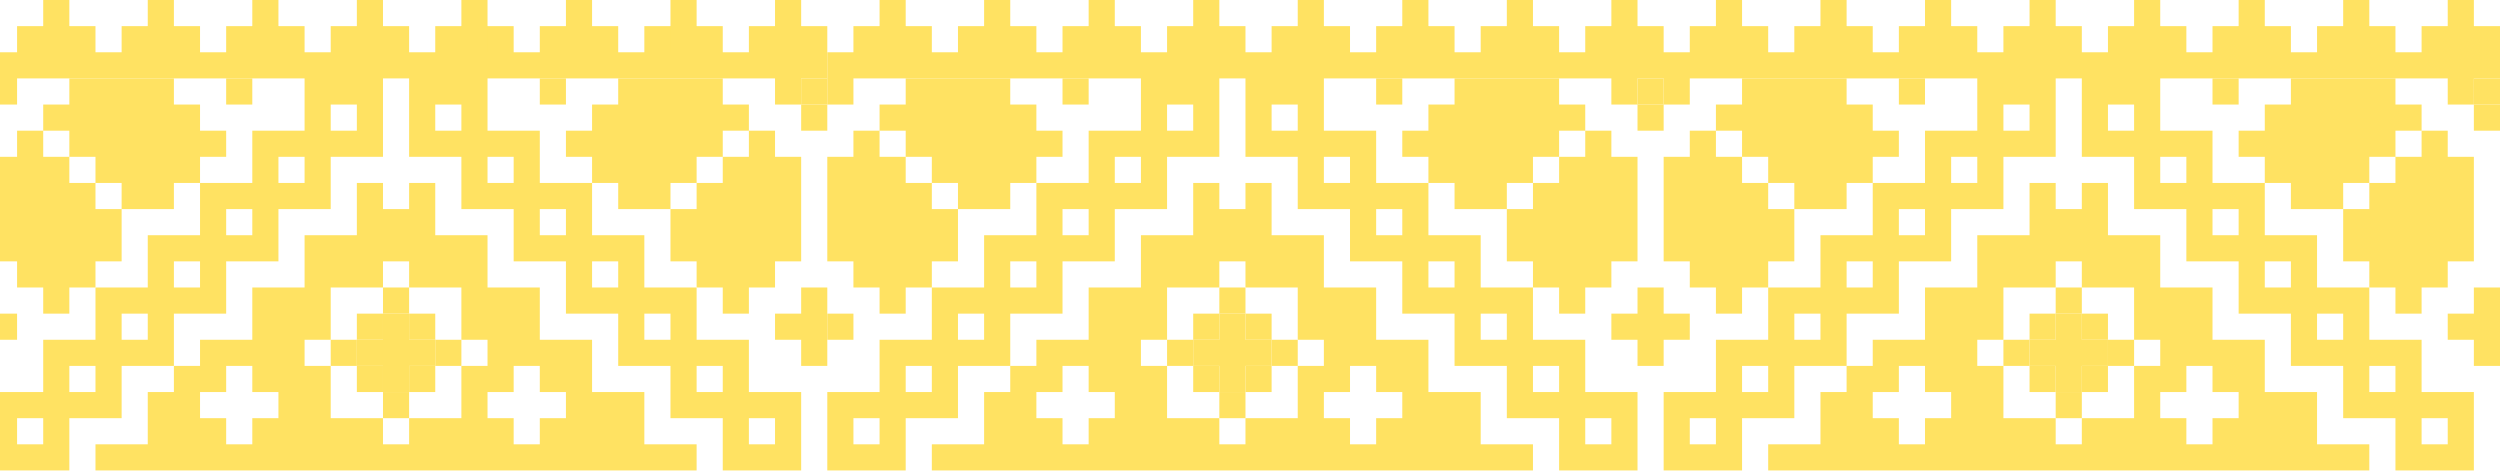 <svg width="414" height="78" viewBox="0 0 414 78" fill="none" xmlns="http://www.w3.org/2000/svg">
<path d="M145.656 69.25V73.578H141.328V69.25H145.656ZM154.312 60.594V64.922H149.984V60.594H154.312ZM162.969 51.938V56.266H158.641V51.938H162.969ZM171.625 43.281V47.609H167.297V43.281H171.625ZM180.281 34.625V38.953H175.953V34.625H180.281ZM188.938 25.969V30.297H184.609V25.969H188.938ZM197.594 17.312V21.641H193.266V17.312H197.594ZM206.25 51.938V56.266H210.578V51.938H206.25ZM201.922 51.938H206.25V47.609H201.922V51.938ZM197.594 56.266H201.922V51.938H197.594V56.266ZM197.594 60.594V56.266H193.266V60.594H197.594ZM201.922 64.922V60.594H197.594V64.922H201.922ZM206.25 64.922H201.922V69.25H206.25V64.922ZM210.578 60.594H206.25V64.922H210.578V60.594ZM214.906 56.266H210.578V60.594H214.906V56.266ZM214.906 17.312V21.641H210.578V17.312H214.906ZM223.562 25.969V30.297H219.234V25.969H223.562ZM232.219 34.625V38.953H227.891V34.625H232.219ZM240.875 43.281V47.609H236.547V43.281H240.875ZM249.531 51.938V56.266H245.203V51.938H249.531ZM258.188 60.594V64.922H253.859V60.594H258.188ZM266.844 69.25V73.578H262.516V69.25H266.844ZM271.172 17.312V12.984H266.844V17.312H271.172ZM275.5 17.312H271.172V21.641H275.5V17.312ZM279.828 12.984H275.5V17.312H279.828V12.984ZM284.156 69.25V73.578H279.828V69.25H284.156ZM292.812 60.594V64.922H288.484V60.594H292.812ZM301.469 51.938V56.266H297.141V51.938H301.469ZM310.125 43.281V47.609H305.797V43.281H310.125ZM318.781 34.625V38.953H314.453V34.625H318.781ZM327.438 25.969V30.297H323.109V25.969H327.438ZM336.094 17.312V21.641H331.766V17.312H336.094ZM344.75 51.938V56.266H349.078V51.938H344.75ZM340.422 51.938H344.75V47.609H340.422V51.938ZM336.094 56.266H340.422V51.938H336.094V56.266ZM336.094 60.594V56.266H331.766V60.594H336.094ZM340.422 64.922V60.594H336.094V64.922H340.422ZM344.75 64.922H340.422V69.25H344.75V64.922ZM349.078 60.594H344.75V64.922H349.078V60.594ZM353.406 56.266H349.078V60.594H353.406V56.266ZM353.406 17.312V21.641H349.078V17.312H353.406ZM362.062 25.969V30.297H357.734V25.969H362.062ZM370.719 34.625V38.953H366.391V34.625H370.719ZM379.375 43.281V47.609H375.047V43.281H379.375ZM388.031 51.938V56.266H383.703V51.938H388.031ZM396.688 60.594V64.922H392.359V60.594H396.688ZM405.344 69.25V73.578H401.016V69.25H405.344ZM409.672 17.312V21.641H414V17.312H409.672ZM414 4.328H409.672V0L405.344 0V4.328L401.016 4.328V8.656H396.688V4.328H392.359V0L388.031 0V4.328H383.703V8.656H379.375V4.328H375.047V0L370.719 0V4.328H366.391V8.656H362.062V4.328L357.734 4.328V0L353.406 0V4.328H349.078V8.656H344.75V4.328H340.422V0L336.094 0V4.328H331.766V8.656H327.438V4.328H323.109V0L318.781 0V4.328L314.453 4.328V8.656H310.125V4.328H305.797V0L301.469 0V4.328H297.141V8.656H292.812V4.328H288.484V0L284.156 0V4.328H279.828V8.656H275.5V4.328L271.172 4.328V0L266.844 0V4.328H262.516V8.656H258.188V4.328L253.859 4.328V0L249.531 0V4.328H245.203V8.656H240.875V4.328H236.547V0L232.219 0V4.328H227.891V8.656H223.562V4.328H219.234V0L214.906 0V4.328L210.578 4.328V8.656H206.25V4.328H201.922V0L197.594 0V4.328H193.266V8.656H188.938V4.328H184.609V0L180.281 0V4.328H175.953V8.656H171.625V4.328L167.297 4.328V0L162.969 0V4.328H158.641V8.656H154.312V4.328H149.984V0L145.656 0V4.328H141.328V8.656H137V12.984V17.312H141.328V12.984L188.938 12.984V21.641H184.609H180.281V30.297H175.953H171.625V38.953H167.297H162.969V47.609H158.641L154.312 47.609V56.266H149.984H145.656V60.594V64.922H141.328H137V73.578V77.906H141.328H145.656H149.984V73.578V69.25H154.312H158.641V64.922V60.594H162.969H167.297V56.266V51.938H171.625H175.953V47.609V43.281H180.281H184.609V38.953V34.625H188.938H193.266V30.297V25.969H197.594L201.922 25.969V17.312V12.984H206.25V17.312V25.969H210.578H214.906V30.297V34.625H219.234H223.562V38.953V43.281H227.891H232.219V47.609V51.938H236.547H240.875V56.266V60.594H245.203H249.531V64.922V69.25H253.859H258.188V73.578V77.906H262.516H266.844H271.172V73.578V64.922H266.844H262.516V60.594V56.266H258.188H253.859V47.609H249.531H245.203V38.953H240.875H236.547V30.297H232.219H227.891V21.641H223.562H219.234V12.984L327.438 12.984V21.641H323.109H318.781V30.297H314.453H310.125V38.953H305.797H301.469V47.609H297.141H292.812V56.266H288.484H284.156V60.594V64.922H279.828H275.5V73.578V77.906H279.828H284.156H288.484V73.578V69.25H292.812H297.141V64.922V60.594H301.469H305.797V56.266V51.938H310.125H314.453V47.609V43.281H318.781H323.109V38.953V34.625H327.438L331.766 34.625V30.297V25.969H336.094H340.422V17.312V12.984H344.75V17.312V25.969H349.078H353.406V30.297V34.625H357.734H362.062V38.953V43.281H366.391H370.719V47.609V51.938H375.047H379.375V56.266V60.594H383.703H388.031V64.922V69.25H392.359H396.688V73.578V77.906H401.016H405.344H409.672V73.578V64.922H405.344H401.016V60.594V56.266H396.688H392.359V47.609H388.031H383.703V38.953H379.375H375.047V30.297L370.719 30.297H366.391V21.641H362.062H357.734V12.984L405.344 12.984V17.312H409.672V12.984H414V8.656V4.328Z" fill="#FFE262"/>
<path d="M414 12.984H409.672V17.312H414V12.984ZM414 47.609H409.672V51.938H405.344V56.266H409.672V60.594H414V56.266V51.938V47.609ZM409.672 4.328H405.344V8.656H409.672V4.328ZM409.672 25.969H405.344V21.641H401.016V25.969H396.688V30.297H392.359V34.625H388.031V43.281H392.359V47.609H396.688V51.938H401.016V47.609H405.344V43.281H409.672V34.625V30.297V25.969ZM388.031 34.625V30.297H392.359V25.969H396.688V21.641H401.016V17.312H396.688V12.984L392.359 12.984H388.031H379.375V17.312H375.047V21.641L370.719 21.641V25.969L375.047 25.969V30.297H379.375V34.625H388.031ZM392.359 4.328H388.031V8.656H392.359V4.328ZM392.359 73.578H383.703V69.25V64.922H375.047V60.594V56.266H366.391V51.938V47.609H357.734V43.281V38.953H349.078V34.625V30.297H344.75V34.625H340.422V30.297H336.094V34.625V38.953L327.438 38.953V43.281V47.609H318.781V51.938V56.266H310.125V60.594H305.797V64.922H301.469V69.25V73.578H292.812V77.906H392.359V73.578ZM375.047 4.328H370.719V8.656H375.047V4.328ZM370.719 12.984H366.391V17.312H370.719V12.984ZM370.719 64.922V69.25H366.391V73.578H362.062V69.25H357.734V64.922H362.062V60.594H366.391V64.922H370.719ZM357.734 4.328H353.406V8.656H357.734V4.328ZM357.734 56.266V60.594H353.406V64.922V69.25H344.75V73.578H340.422V69.25H331.766V64.922V60.594L327.438 60.594V56.266L331.766 56.266V51.938V47.609H340.422V43.281H344.75V47.609H353.406V51.938V56.266H357.734ZM349.078 56.266H344.75V51.938H340.422V56.266H336.094V60.594H340.422V64.922H344.75V60.594H349.078V56.266ZM340.422 4.328L336.094 4.328V8.656H340.422V4.328ZM323.109 4.328H318.781V8.656H323.109V4.328ZM323.109 64.922V69.25H318.781V73.578H314.453V69.25H310.125V64.922H314.453V60.594H318.781V64.922H323.109ZM318.781 12.984H314.453V17.312H318.781V12.984ZM314.453 21.641H310.125V17.312L305.797 17.312V12.984H297.141H292.812H288.484V17.312H284.156V21.641L288.484 21.641V25.969H292.812V30.297H297.141V34.625H305.797V30.297H310.125V25.969H314.453V21.641ZM297.141 34.625H292.812V30.297H288.484V25.969L284.156 25.969V21.641H279.828V25.969H275.5V30.297V34.625V43.281H279.828V47.609H284.156V51.938H288.484V47.609H292.812V43.281H297.141V34.625ZM305.797 4.328H301.469V8.656H305.797V4.328ZM288.484 4.328H284.156V8.656H288.484V4.328ZM279.828 51.938H275.5V47.609H271.172V51.938H266.844V56.266H271.172V60.594H275.5V56.266H279.828V51.938ZM275.5 12.984H271.172V17.312H275.5V12.984ZM271.172 4.328H266.844V8.656H271.172V4.328ZM271.172 25.969H266.844V21.641H262.516V25.969H258.188V30.297H253.859V34.625H249.531V43.281H253.859V47.609H258.188V51.938H262.516V47.609H266.844V43.281H271.172V34.625V30.297V25.969ZM249.531 34.625V30.297H253.859V25.969H258.188V21.641H262.516V17.312H258.188V12.984H253.859H249.531H240.875V17.312H236.547V21.641H232.219V25.969H236.547V30.297H240.875V34.625H249.531ZM253.859 4.328H249.531V8.656H253.859V4.328ZM253.859 73.578H245.203V69.25V64.922H236.547V60.594V56.266H227.891V51.938V47.609H219.234V43.281V38.953H210.578V34.625V30.297H206.25V34.625H201.922V30.297L197.594 30.297V34.625V38.953H188.938V43.281V47.609H180.281V51.938V56.266H171.625V60.594H167.297V64.922H162.969V69.25V73.578H154.312V77.906L253.859 77.906V73.578ZM236.547 4.328L232.219 4.328V8.656H236.547V4.328ZM232.219 12.984H227.891V17.312H232.219V12.984ZM232.219 64.922V69.25H227.891V73.578H223.562V69.25H219.234V64.922H223.562V60.594H227.891V64.922H232.219ZM219.234 4.328H214.906V8.656H219.234V4.328ZM219.234 56.266V60.594H214.906V64.922V69.25H206.25V73.578H201.922V69.25H193.266V64.922V60.594H188.938V56.266H193.266V51.938V47.609H201.922V43.281H206.25V47.609H214.906V51.938V56.266H219.234ZM210.578 56.266H206.25V51.938H201.922V56.266H197.594V60.594H201.922V64.922H206.25V60.594H210.578V56.266ZM201.922 4.328H197.594V8.656H201.922V4.328ZM184.609 4.328H180.281V8.656H184.609V4.328ZM184.609 64.922V69.25H180.281V73.578H175.953V69.25H171.625V64.922H175.953V60.594H180.281V64.922H184.609ZM180.281 12.984L175.953 12.984V17.312L180.281 17.312V12.984ZM175.953 21.641H171.625V17.312H167.297V12.984H158.641H154.312H149.984V17.312H145.656V21.641H149.984V25.969H154.312V30.297H158.641V34.625H167.297V30.297H171.625V25.969H175.953V21.641ZM158.641 34.625H154.312V30.297H149.984V25.969H145.656V21.641H141.328V25.969H137V43.281H141.328V47.609H145.656V51.938H149.984V47.609H154.312V43.281L158.641 43.281V34.625ZM167.297 4.328H162.969V8.656H167.297V4.328ZM149.984 4.328L145.656 4.328V8.656H149.984V4.328ZM141.328 51.938H137V56.266H141.328V51.938Z" fill="#FFE262"/>
<path d="M-131.344 69.25V73.578H-135.672V69.25H-131.344ZM-122.688 60.594V64.922H-127.016V60.594H-122.688ZM-114.031 51.938V56.266H-118.359V51.938H-114.031ZM-105.375 43.281V47.609H-109.703V43.281H-105.375ZM-96.719 34.625V38.953H-101.047V34.625H-96.719ZM-88.062 25.969V30.297H-92.391V25.969H-88.062ZM-79.406 17.312V21.641H-83.734V17.312H-79.406ZM-70.75 51.938V56.266H-66.422V51.938H-70.75ZM-75.078 51.938H-70.75V47.609H-75.078V51.938ZM-79.406 56.266H-75.078V51.938H-79.406V56.266ZM-79.406 60.594V56.266H-83.734V60.594H-79.406ZM-75.078 64.922V60.594H-79.406V64.922H-75.078ZM-70.75 64.922H-75.078V69.25H-70.75V64.922ZM-66.422 60.594H-70.75V64.922H-66.422V60.594ZM-62.094 56.266H-66.422V60.594H-62.094V56.266ZM-62.094 17.312V21.641H-66.422V17.312H-62.094ZM-53.438 25.969V30.297H-57.766V25.969H-53.438ZM-44.781 34.625V38.953H-49.109V34.625H-44.781ZM-36.125 43.281V47.609H-40.453V43.281H-36.125ZM-27.469 51.938V56.266H-31.797V51.938H-27.469ZM-18.812 60.594V64.922H-23.141V60.594H-18.812ZM-10.156 69.25V73.578H-14.484V69.25H-10.156ZM-5.828 17.312V12.984H-10.156V17.312H-5.828ZM-1.5 17.312H-5.828V21.641H-1.5V17.312ZM2.828 12.984H-1.5V17.312H2.828V12.984ZM7.156 69.25V73.578H2.828V69.25H7.156ZM15.812 60.594V64.922H11.484V60.594H15.812ZM24.469 51.938V56.266H20.141V51.938H24.469ZM33.125 43.281V47.609H28.797V43.281H33.125ZM41.781 34.625V38.953H37.453V34.625H41.781ZM50.438 25.969V30.297H46.109V25.969H50.438ZM59.094 17.312V21.641H54.766V17.312H59.094ZM67.75 51.938V56.266H72.078V51.938H67.75ZM63.422 51.938H67.75V47.609H63.422V51.938ZM59.094 56.266H63.422V51.938H59.094V56.266ZM59.094 60.594V56.266H54.766V60.594H59.094ZM63.422 64.922V60.594H59.094V64.922H63.422ZM67.75 64.922H63.422V69.25H67.75V64.922ZM72.078 60.594H67.75V64.922H72.078V60.594ZM76.406 56.266H72.078V60.594H76.406V56.266ZM76.406 17.312V21.641H72.078V17.312H76.406ZM85.062 25.969V30.297H80.734V25.969H85.062ZM93.719 34.625V38.953H89.391V34.625H93.719ZM102.375 43.281V47.609H98.047V43.281H102.375ZM111.031 51.938V56.266H106.703V51.938H111.031ZM119.688 60.594V64.922H115.359V60.594H119.688ZM128.344 69.25V73.578H124.016V69.25H128.344ZM132.672 17.312V21.641H137V17.312H132.672ZM137 4.328H132.672V0L128.344 0V4.328L124.016 4.328V8.656H119.688V4.328H115.359V0L111.031 0V4.328H106.703V8.656H102.375V4.328H98.047V0L93.719 0V4.328H89.391V8.656H85.062V4.328L80.734 4.328V0L76.406 0V4.328H72.078V8.656H67.75V4.328H63.422V0L59.094 0V4.328H54.766V8.656H50.438V4.328H46.109V0L41.781 0V4.328L37.453 4.328V8.656H33.125V4.328H28.797V0L24.469 0V4.328H20.141V8.656H15.812V4.328H11.484V0L7.156 0V4.328H2.828V8.656H-1.5V4.328L-5.828 4.328V0L-10.156 0V4.328H-14.484V8.656H-18.812V4.328L-23.141 4.328V0L-27.469 0V4.328H-31.797V8.656H-36.125V4.328H-40.453V0L-44.781 0V4.328H-49.109V8.656H-53.438V4.328H-57.766V0L-62.094 0V4.328L-66.422 4.328V8.656H-70.75V4.328H-75.078V0L-79.406 0V4.328H-83.734V8.656H-88.062V4.328H-92.391V0L-96.719 0V4.328H-101.047V8.656H-105.375V4.328L-109.703 4.328V0L-114.031 0V4.328H-118.359V8.656H-122.688V4.328H-127.016V0L-131.344 0V4.328H-135.672V8.656H-140V12.984V17.312H-135.672V12.984L-88.062 12.984V21.641H-92.391H-96.719V30.297H-101.047H-105.375V38.953H-109.703H-114.031V47.609H-118.359L-122.688 47.609V56.266H-127.016H-131.344V60.594V64.922H-135.672H-140V73.578V77.906H-135.672H-131.344H-127.016V73.578V69.25H-122.688H-118.359V64.922V60.594H-114.031H-109.703V56.266V51.938H-105.375H-101.047V47.609V43.281H-96.719H-92.391V38.953V34.625H-88.062H-83.734V30.297V25.969H-79.406L-75.078 25.969V17.312V12.984H-70.75V17.312V25.969H-66.422H-62.094V30.297V34.625H-57.766H-53.438V38.953V43.281H-49.109H-44.781V47.609V51.938H-40.453H-36.125V56.266V60.594H-31.797H-27.469V64.922V69.25H-23.141H-18.812V73.578V77.906H-14.484H-10.156H-5.828V73.578V64.922H-10.156H-14.484V60.594V56.266H-18.812H-23.141V47.609H-27.469H-31.797V38.953H-36.125H-40.453V30.297H-44.781H-49.109V21.641H-53.438H-57.766V12.984L50.438 12.984V21.641H46.109H41.781V30.297H37.453H33.125V38.953H28.797H24.469V47.609H20.141H15.812V56.266H11.484H7.156V60.594V64.922H2.828H-1.5V73.578V77.906H2.828H7.156H11.484V73.578V69.25H15.812H20.141V64.922V60.594H24.469H28.797V56.266V51.938H33.125H37.453V47.609V43.281H41.781H46.109V38.953V34.625H50.438L54.766 34.625V30.297V25.969H59.094H63.422V17.312V12.984H67.75V17.312V25.969H72.078H76.406V30.297V34.625H80.734H85.062V38.953V43.281H89.391H93.719V47.609V51.938H98.047H102.375V56.266V60.594H106.703H111.031V64.922V69.25H115.359H119.688V73.578V77.906H124.016H128.344H132.672V73.578V64.922H128.344H124.016V60.594V56.266H119.688H115.359V47.609H111.031H106.703V38.953H102.375H98.047V30.297L93.719 30.297H89.391V21.641H85.062H80.734V12.984L128.344 12.984V17.312H132.672V12.984H137V8.656V4.328Z" fill="#FFE262"/>
<path d="M137 12.984H132.672V17.312H137V12.984ZM137 47.609H132.672V51.938H128.344V56.266H132.672V60.594H137V56.266V51.938V47.609ZM132.672 4.328H128.344V8.656H132.672V4.328ZM132.672 25.969H128.344V21.641H124.016V25.969H119.688V30.297H115.359V34.625H111.031V43.281H115.359V47.609H119.688V51.938H124.016V47.609H128.344V43.281H132.672V34.625V30.297V25.969ZM111.031 34.625V30.297H115.359V25.969H119.688V21.641H124.016V17.312H119.688V12.984L115.359 12.984H111.031H102.375V17.312H98.047V21.641L93.719 21.641V25.969L98.047 25.969V30.297H102.375V34.625H111.031ZM115.359 4.328H111.031V8.656H115.359V4.328ZM115.359 73.578H106.703V69.25V64.922H98.047V60.594V56.266H89.391V51.938V47.609H80.734V43.281V38.953H72.078V34.625V30.297H67.75V34.625H63.422V30.297H59.094V34.625V38.953L50.438 38.953V43.281V47.609H41.781V51.938V56.266H33.125V60.594H28.797V64.922H24.469V69.25V73.578H15.812V77.906H115.359V73.578ZM98.047 4.328H93.719V8.656H98.047V4.328ZM93.719 12.984H89.391V17.312H93.719V12.984ZM93.719 64.922V69.25H89.391V73.578H85.062V69.25H80.734V64.922H85.062V60.594H89.391V64.922H93.719ZM80.734 4.328H76.406V8.656H80.734V4.328ZM80.734 56.266V60.594H76.406V64.922V69.25H67.75V73.578H63.422V69.25H54.766V64.922V60.594L50.438 60.594V56.266L54.766 56.266V51.938V47.609H63.422V43.281H67.75V47.609H76.406V51.938V56.266H80.734ZM72.078 56.266H67.75V51.938H63.422V56.266H59.094V60.594H63.422V64.922H67.75V60.594H72.078V56.266ZM63.422 4.328L59.094 4.328V8.656H63.422V4.328ZM46.109 4.328H41.781V8.656H46.109V4.328ZM46.109 64.922V69.25H41.781V73.578H37.453V69.25H33.125V64.922H37.453V60.594H41.781V64.922H46.109ZM41.781 12.984H37.453V17.312H41.781V12.984ZM37.453 21.641H33.125V17.312L28.797 17.312V12.984H20.141H15.812H11.484V17.312H7.156V21.641L11.484 21.641V25.969H15.812V30.297H20.141V34.625H28.797V30.297H33.125V25.969H37.453V21.641ZM20.141 34.625H15.812V30.297H11.484V25.969L7.156 25.969V21.641H2.828V25.969H-1.5V30.297V34.625V43.281H2.828V47.609H7.156V51.938H11.484V47.609H15.812V43.281H20.141V34.625ZM28.797 4.328H24.469V8.656H28.797V4.328ZM11.484 4.328H7.156V8.656H11.484V4.328ZM2.828 51.938H-1.5V47.609H-5.828V51.938H-10.156V56.266H-5.828V60.594H-1.5V56.266H2.828V51.938ZM-1.5 12.984H-5.828V17.312H-1.5V12.984ZM-5.828 4.328H-10.156V8.656H-5.828V4.328ZM-5.828 25.969H-10.156V21.641H-14.484V25.969H-18.812V30.297H-23.141V34.625H-27.469V43.281H-23.141V47.609H-18.812V51.938H-14.484V47.609H-10.156V43.281H-5.828V34.625V30.297V25.969ZM-27.469 34.625V30.297H-23.141V25.969H-18.812V21.641H-14.484V17.312H-18.812V12.984H-23.141H-27.469H-36.125V17.312H-40.453V21.641H-44.781V25.969H-40.453V30.297H-36.125V34.625H-27.469ZM-23.141 4.328H-27.469V8.656H-23.141V4.328ZM-23.141 73.578H-31.797V69.25V64.922H-40.453V60.594V56.266H-49.109V51.938V47.609H-57.766V43.281V38.953H-66.422V34.625V30.297H-70.75V34.625H-75.078V30.297L-79.406 30.297V34.625V38.953H-88.062V43.281V47.609H-96.719V51.938V56.266H-105.375V60.594H-109.703V64.922H-114.031V69.25V73.578H-122.688V77.906L-23.141 77.906V73.578ZM-40.453 4.328L-44.781 4.328V8.656H-40.453V4.328ZM-44.781 12.984H-49.109V17.312H-44.781V12.984ZM-44.781 64.922V69.25H-49.109V73.578H-53.438V69.25H-57.766V64.922H-53.438V60.594H-49.109V64.922H-44.781ZM-57.766 4.328H-62.094V8.656H-57.766V4.328ZM-57.766 56.266V60.594H-62.094V64.922V69.25H-70.75V73.578H-75.078V69.25H-83.734V64.922V60.594H-88.062V56.266H-83.734V51.938V47.609H-75.078V43.281H-70.75V47.609H-62.094V51.938V56.266H-57.766ZM-66.422 56.266H-70.75V51.938H-75.078V56.266H-79.406V60.594H-75.078V64.922H-70.75V60.594H-66.422V56.266ZM-75.078 4.328H-79.406V8.656H-75.078V4.328ZM-92.391 4.328H-96.719V8.656H-92.391V4.328ZM-92.391 64.922V69.25H-96.719V73.578H-101.047V69.25H-105.375V64.922H-101.047V60.594H-96.719V64.922H-92.391ZM-96.719 12.984L-101.047 12.984V17.312L-96.719 17.312V12.984ZM-101.047 21.641H-105.375V17.312H-109.703V12.984H-118.359H-122.688H-127.016V17.312H-131.344V21.641H-127.016V25.969H-122.688V30.297H-118.359V34.625H-109.703V30.297H-105.375V25.969H-101.047V21.641ZM-118.359 34.625H-122.688V30.297H-127.016V25.969H-131.344V21.641H-135.672V25.969H-140V43.281H-135.672V47.609H-131.344V51.938H-127.016V47.609H-122.688V43.281L-118.359 43.281V34.625ZM-109.703 4.328H-114.031V8.656H-109.703V4.328ZM-127.016 4.328L-131.344 4.328V8.656H-127.016V4.328ZM-135.672 51.938H-140V56.266H-135.672V51.938Z" fill="#FFE262"/>
</svg>
